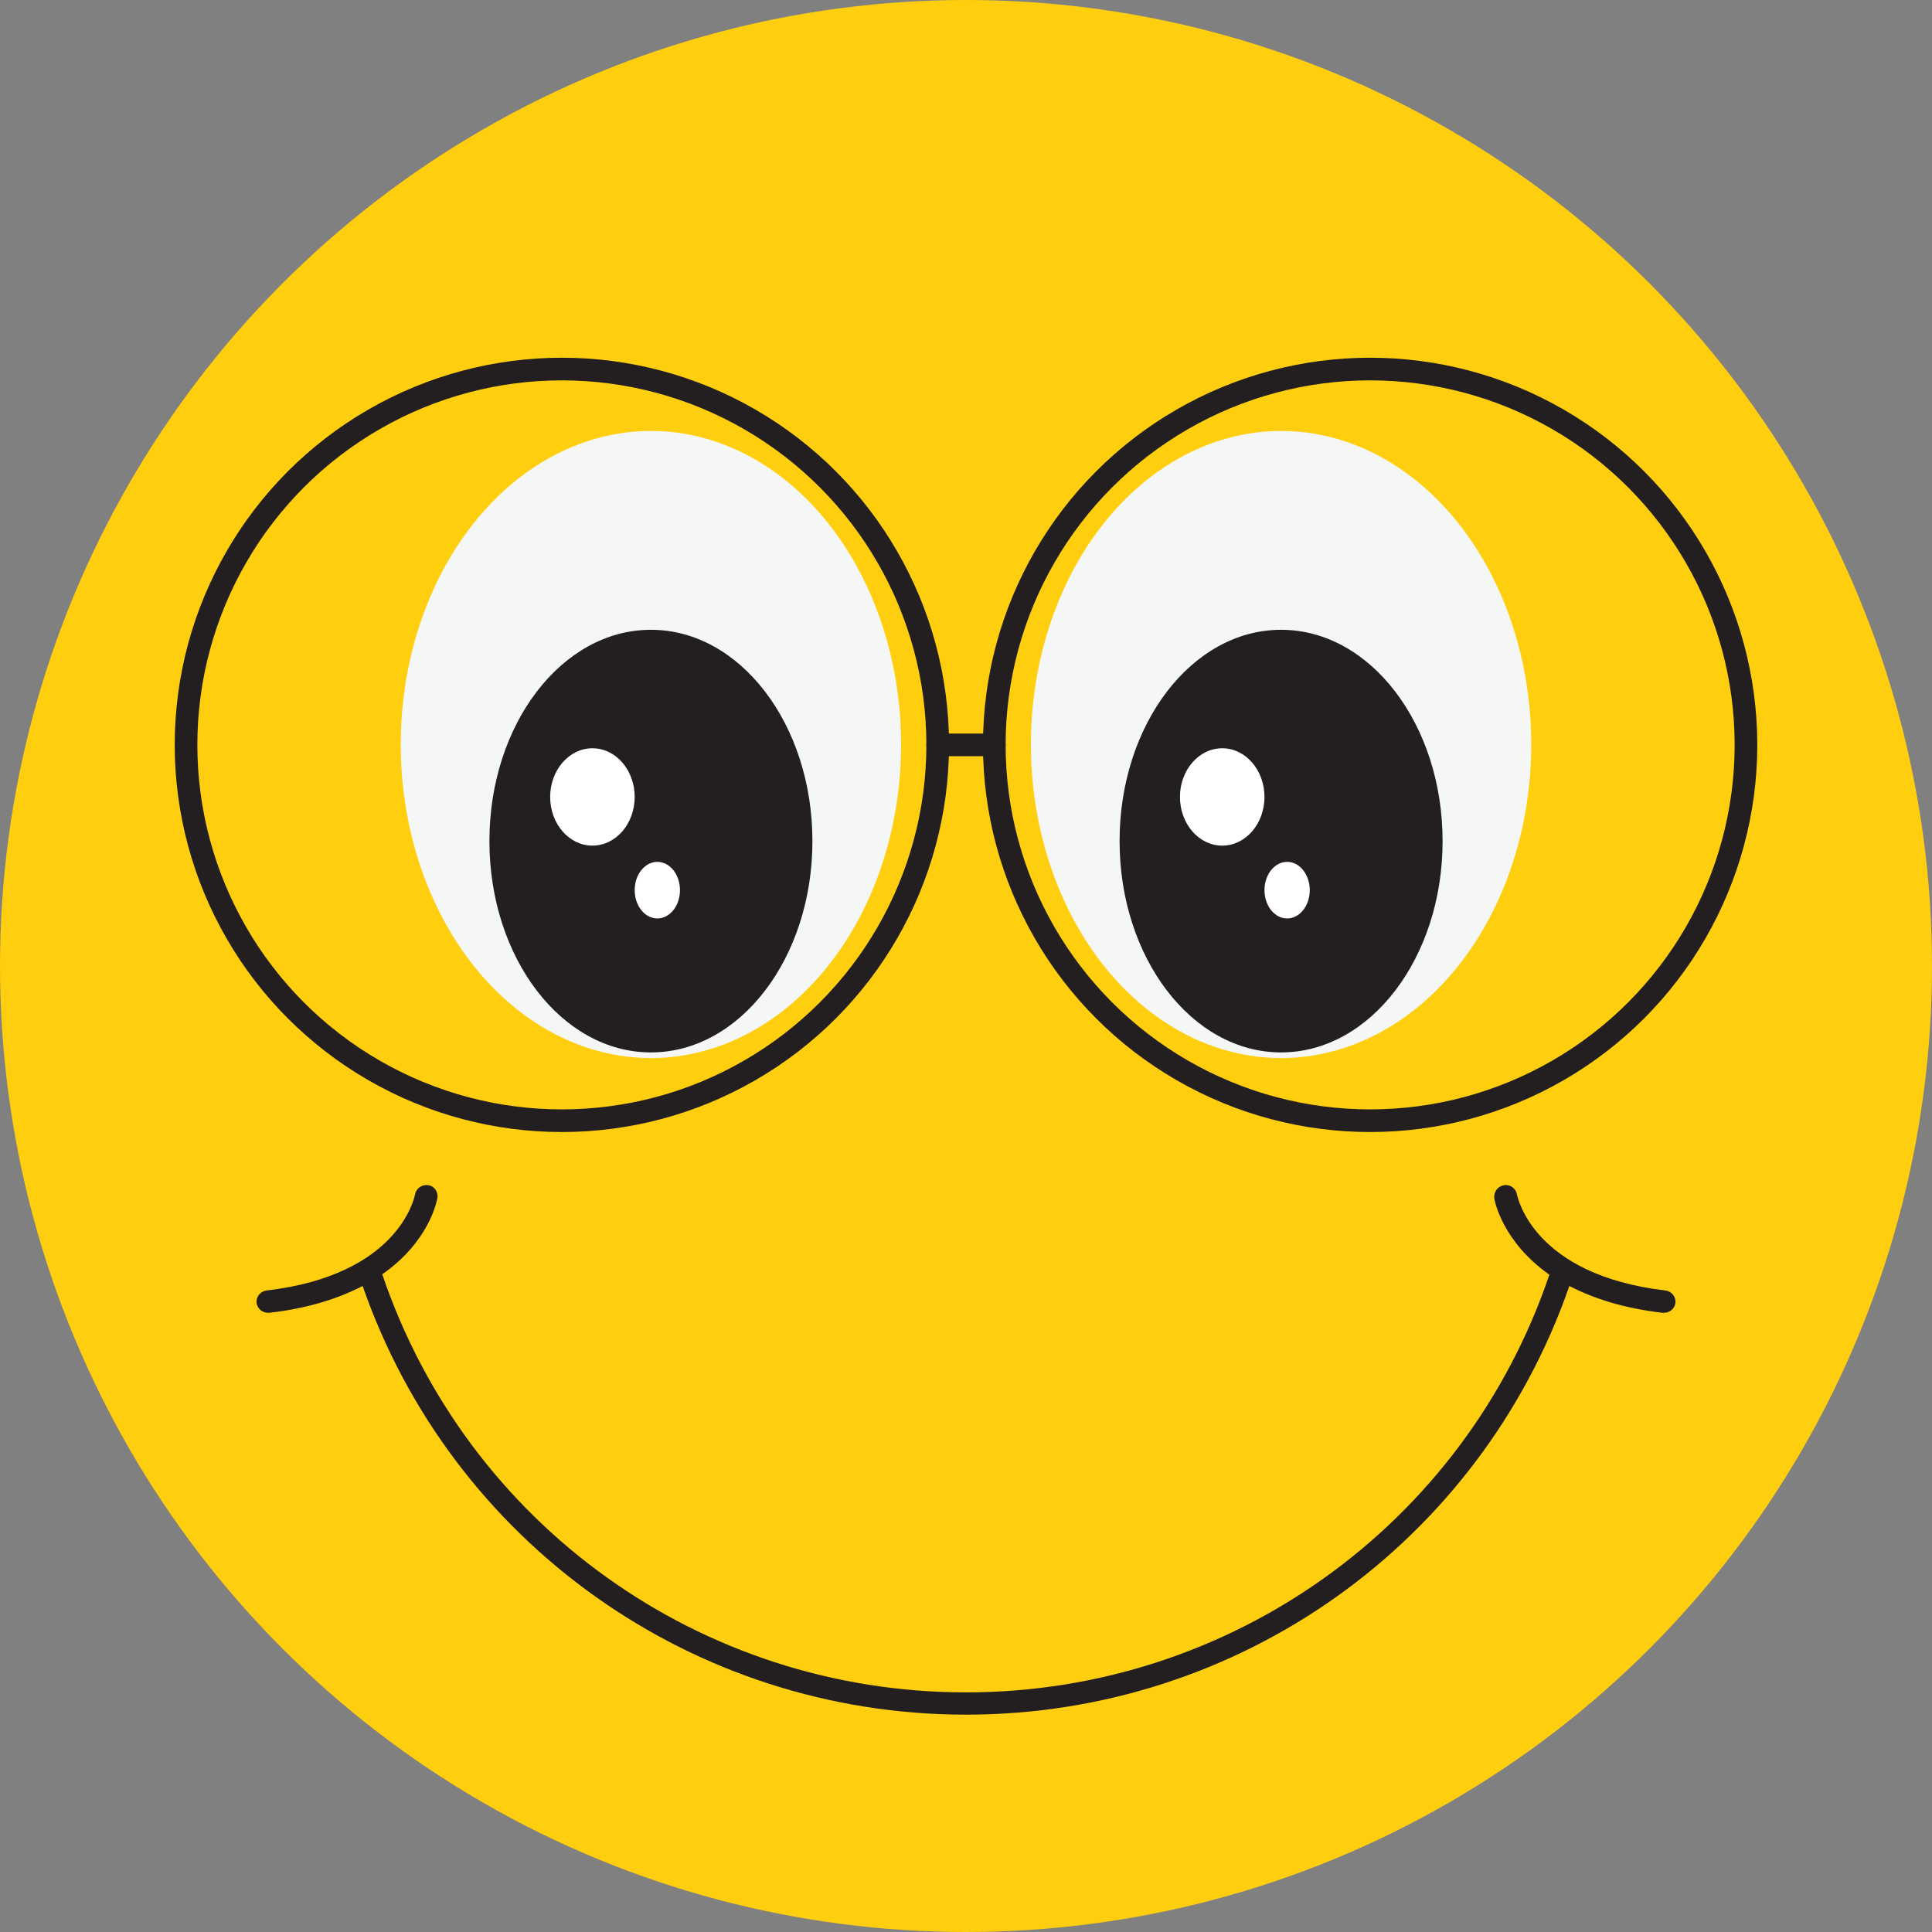 <?xml version="1.0" ?><svg id="Layer_1" style="enable-background:new 0 0 512 512;" version="1.1" viewBox="0 0 512 512" xml:space="preserve" xmlns="http://www.w3.org/2000/svg" xmlns:xlink="http://www.w3.org/1999/xlink"><rect x="0" y="0" width="512" height="512" fill="#808080" stroke="none"/><style type="text/css">
	.st0{fill:#FFCE0E;}
	.st1{fill:#F5F6F6;}
	.st2{fill:#231F20;}
	.st3{fill:#FFFFFF;}
	.st4{fill:none;stroke:#231F20;stroke-width:6;stroke-linecap:round;stroke-linejoin:round;stroke-miterlimit:10;}
</style><circle class="st0" cx="256" cy="256" r="256"/><g><ellipse class="st1" cx="172.5" cy="197.3" rx="66.3" ry="83.1"/><ellipse class="st2" cx="172.5" cy="222.9" rx="42.8" ry="56"/><ellipse class="st3" cx="157" cy="211.2" rx="11.2" ry="12.9"/><ellipse class="st3" cx="174.2" cy="235.9" rx="6" ry="7.5"/><ellipse class="st1" cx="339.5" cy="197.3" rx="66.3" ry="83.1"/><ellipse class="st2" cx="339.5" cy="222.9" rx="42.8" ry="56"/><ellipse class="st3" cx="323.9" cy="211.2" rx="11.2" ry="12.9"/><ellipse class="st3" cx="341.1" cy="235.9" rx="6" ry="7.5"/></g><circle class="st4" cx="363.1" cy="197.4" r="99.6"/><circle class="st4" cx="148.9" cy="197.4" r="99.6"/><line class="st4" x1="248.5" x2="263.5" y1="197.4" y2="197.4"/><path class="st2" d="M441.4,342c-35-4.1-39.2-24.6-39.4-25.5c-0.3-1.6-1.8-2.7-3.5-2.4c-1.6,0.3-2.7,1.8-2.5,3.5  c0.1,0.7,2.2,11.5,14.6,20.2C388.2,404,326.2,448.5,256,448.5c-70.2,0-132.2-44.4-154.7-110.8c12.5-8.7,14.5-19.5,14.6-20.2  c0.3-1.6-0.8-3.2-2.4-3.4c-1.6-0.3-3.2,0.8-3.5,2.4c-0.2,0.9-4.3,21.4-39.4,25.5c-1.6,0.2-2.8,1.7-2.6,3.3c0.2,1.5,1.5,2.6,3,2.6  c0.1,0,0.2,0,0.4,0c10.5-1.2,18.5-3.9,24.7-7.1c23.7,68.1,87.6,113.6,159.9,113.6c72.4,0,136.2-45.5,159.9-113.6  c6.2,3.2,14.2,5.9,24.7,7.1c0.1,0,0.2,0,0.4,0c1.5,0,2.8-1.1,3-2.6C444.2,343.7,443,342.2,441.4,342z"/></svg>